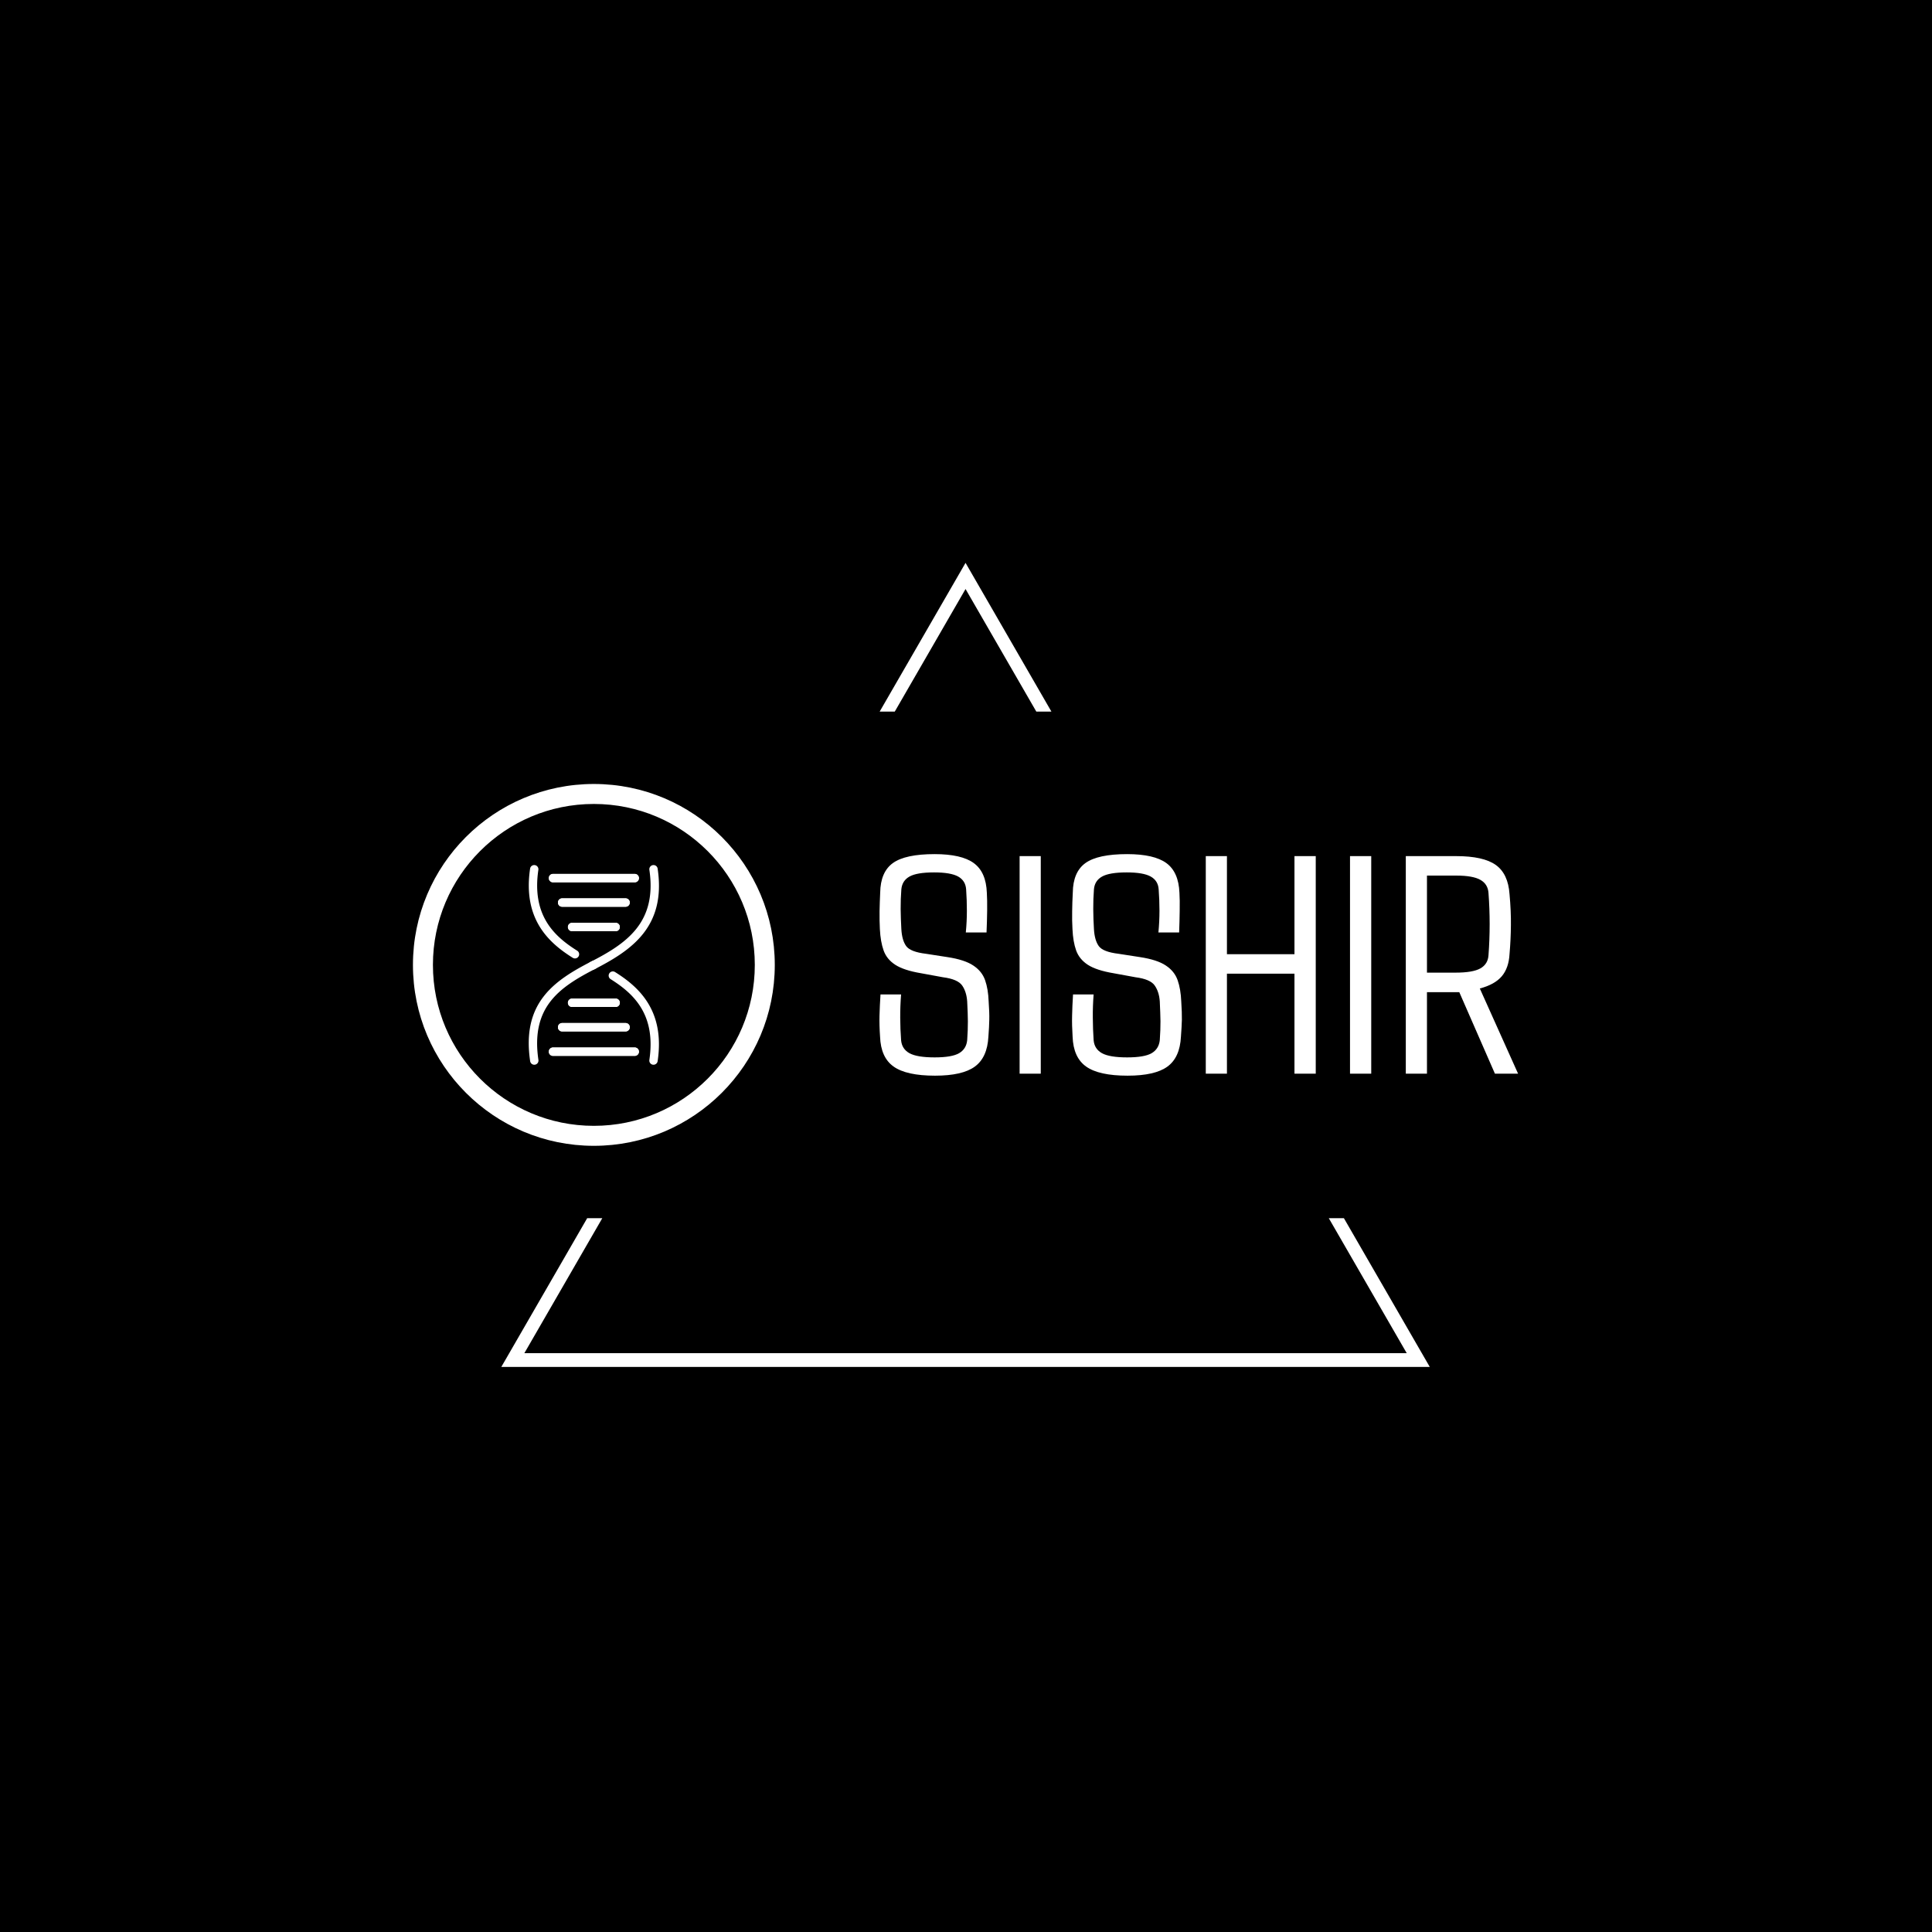<svg xmlns="http://www.w3.org/2000/svg" version="1.1" xmlns:xlink="http://www.w3.org/1999/xlink" xmlns:svgjs="http://svgjs.dev/svgjs" width="1500" height="1500" viewBox="0 0 1500 1500"><rect width="1500" height="1500" fill="#000000"></rect><g transform="matrix(0.667,0,0,0.667,249.394,435.99)"><svg viewBox="0 0 396 248" data-background-color="#0a192f" preserveAspectRatio="xMidYMid meet" height="939" width="1500" xmlns="http://www.w3.org/2000/svg" xmlns:xlink="http://www.w3.org/1999/xlink"><g id="tight-bounds" transform="matrix(1,0,0,1,0.24,0.4)"><svg viewBox="0 0 395.52 247.2" height="247.2" width="395.52"><g><svg></svg></g><g><svg viewBox="0 0 395.52 247.2" height="247.2" width="395.52"><g><path d="M55.039 247.2l26.403-45.732 4.644 0-23.954 41.49h271.256l-23.954-41.49 4.644 0 26.403 45.732zM197.76 0l26.403 45.732-4.643 0-21.76-37.689-21.76 37.689-4.643 0z" fill="#ffffff" fill-rule="nonzero" stroke="none" stroke-width="1" stroke-linecap="butt" stroke-linejoin="miter" stroke-miterlimit="10" stroke-dasharray="" stroke-dashoffset="0" font-family="none" font-weight="none" font-size="none" text-anchor="none" style="mix-blend-mode: normal" data-fill-palette-color="tertiary"></path></g><g transform="matrix(1,0,0,1,27.876,67.98)"><svg viewBox="0 0 339.767 111.24" height="111.24" width="339.767"><g><svg viewBox="0 0 554.898 181.674" height="111.24" width="339.767"><g transform="matrix(1,0,0,1,234.196,35.217)"><svg viewBox="0 0 320.702 111.24" height="111.24" width="320.702"><g id="textblocktransform"><svg viewBox="0 0 320.702 111.24" height="111.24" width="320.702" id="textblock"><g><svg viewBox="0 0 320.702 111.24" height="111.24" width="320.702"><g transform="matrix(1,0,0,1,0,0)"><svg width="320.702" viewBox="1.711 -35.18 102.329 35.5" height="111.24" data-palette-color="#64ffda"><g class="wordmark-text-0" data-fill-palette-color="primary" id="text-0"><path d="M10.62 0.32L10.62 0.32Q6.03 0.32 3.98-1.14 1.93-2.59 1.81-5.93L1.81-5.93Q1.68-7.79 1.72-9.3 1.76-10.82 1.88-12.7L1.88-12.7 5.18-12.7Q5.03-10.82 5.04-8.96 5.05-7.1 5.18-5.37L5.18-5.37Q5.3-3.96 6.52-3.28 7.74-2.61 10.55-2.61L10.55-2.61Q13.31-2.61 14.47-3.28 15.63-3.96 15.77-5.37L15.77-5.37Q15.89-7.1 15.88-8.39 15.87-9.67 15.77-11.57L15.77-11.57Q15.67-13.09 14.98-14.11 14.28-15.14 11.89-15.45L11.89-15.45 8.4-16.09Q5.64-16.55 4.26-17.44 2.88-18.33 2.38-19.74 1.88-21.14 1.78-23.17L1.78-23.17Q1.71-24.51 1.73-26.04 1.76-27.56 1.83-29L1.83-29Q1.88-32.32 3.87-33.75 5.86-35.18 10.55-35.18L10.55-35.18Q14.87-35.18 16.83-33.74 18.8-32.3 18.92-28.98L18.92-28.98Q18.99-27.83 18.97-26.14 18.95-24.44 18.87-22.63L18.87-22.63 15.55-22.63Q15.72-24.37 15.72-26.1 15.72-27.83 15.6-29.54L15.6-29.54Q15.5-30.93 14.32-31.59 13.13-32.25 10.47-32.25L10.47-32.25Q7.71-32.25 6.53-31.59 5.35-30.93 5.22-29.54L5.22-29.54Q5.1-27.98 5.11-26.37 5.13-24.76 5.22-23.17L5.22-23.17Q5.32-21.39 5.99-20.45 6.67-19.51 9.18-19.21L9.18-19.21 12.6-18.68Q15.36-18.26 16.75-17.33 18.14-16.41 18.64-14.98 19.14-13.55 19.21-11.57L19.21-11.57Q19.34-9.77 19.31-8.64 19.29-7.52 19.17-5.93L19.17-5.93Q18.99-2.59 17-1.14 15.01 0.32 10.62 0.32ZM27.56-34.86L27.56 0 24.17 0 24.17-34.86 27.56-34.86ZM41.47 0.32L41.47 0.32Q36.88 0.32 34.83-1.14 32.78-2.59 32.66-5.93L32.66-5.93Q32.54-7.79 32.58-9.3 32.61-10.82 32.73-12.7L32.73-12.7 36.03-12.7Q35.88-10.82 35.9-8.96 35.91-7.1 36.03-5.37L36.03-5.37Q36.15-3.96 37.37-3.28 38.59-2.61 41.4-2.61L41.4-2.61Q44.16-2.61 45.32-3.28 46.48-3.96 46.63-5.37L46.63-5.37Q46.75-7.1 46.74-8.39 46.72-9.67 46.63-11.57L46.63-11.57Q46.53-13.09 45.83-14.11 45.14-15.14 42.74-15.45L42.74-15.45 39.25-16.09Q36.49-16.55 35.11-17.44 33.74-18.33 33.23-19.74 32.73-21.14 32.64-23.17L32.64-23.17Q32.56-24.51 32.59-26.04 32.61-27.56 32.69-29L32.69-29Q32.73-32.32 34.72-33.75 36.71-35.18 41.4-35.18L41.4-35.18Q45.72-35.18 47.69-33.74 49.65-32.3 49.78-28.98L49.78-28.98Q49.85-27.83 49.82-26.14 49.8-24.44 49.73-22.63L49.73-22.63 46.41-22.63Q46.58-24.37 46.58-26.1 46.58-27.83 46.45-29.54L46.45-29.54Q46.36-30.93 45.17-31.59 43.99-32.25 41.33-32.25L41.33-32.25Q38.57-32.25 37.39-31.59 36.2-30.93 36.08-29.54L36.08-29.54Q35.96-27.98 35.97-26.37 35.98-24.76 36.08-23.17L36.08-23.17Q36.18-21.39 36.85-20.45 37.52-19.51 40.03-19.21L40.03-19.21 43.45-18.68Q46.21-18.26 47.6-17.33 48.99-16.41 49.49-14.98 49.99-13.55 50.07-11.57L50.07-11.57Q50.19-9.77 50.17-8.64 50.14-7.52 50.02-5.93L50.02-5.93Q49.85-2.59 47.86-1.14 45.87 0.32 41.47 0.32ZM57.39-16.02L57.39 0 54 0 54-34.86 57.39-34.86 57.39-19.14 68.21-19.14 68.21-34.86 71.62-34.86 71.62 0 68.21 0 68.21-16.02 57.39-16.02ZM80.51-34.86L80.51 0 77.11 0 77.11-34.86 80.51-34.86ZM89.44-13.06L89.44 0 86.05 0 86.05-34.86 94.13-34.86Q98.47-34.86 100.46-33.45 102.45-32.03 102.67-28.76L102.67-28.76Q102.92-26.03 102.89-23.75 102.87-21.48 102.67-19.17L102.67-19.17Q102.55-16.94 101.43-15.61 100.3-14.28 97.91-13.65L97.91-13.65 104.04 0 100.33 0 94.62-13.06 89.44-13.06ZM94.13-31.74L89.44-31.74 89.44-16.19 94.03-16.19Q96.79-16.19 98-16.87 99.21-17.55 99.3-18.99L99.3-18.99Q99.67-23.97 99.3-28.93L99.3-28.93Q99.21-30.37 98.01-31.05 96.81-31.74 94.13-31.74L94.13-31.74Z" fill="#ffffff" data-fill-palette-color="primary"></path></g></svg></g></svg></g></svg></g></svg></g><g><svg viewBox="0 0 181.674 181.674" height="181.674" width="181.674"><g><svg></svg></g><g id="icon-0"><svg viewBox="0 0 181.674 181.674" height="181.674" width="181.674"><g><path d="M0 90.837c0-50.168 40.669-90.837 90.837-90.837 50.168 0 90.837 40.669 90.837 90.837 0 50.168-40.669 90.837-90.837 90.837-50.168 0-90.837-40.669-90.837-90.837zM90.837 171.642c44.627 0 80.805-36.178 80.805-80.805 0-44.627-36.178-80.805-80.805-80.805-44.627 0-80.805 36.178-80.805 80.805 0 44.627 36.178 80.805 80.805 80.805z" data-fill-palette-color="accent" fill="#ffffff" stroke="transparent"></path></g><g transform="matrix(1,0,0,1,58.143,40.706)"><svg viewBox="0 0 65.387 100.261" height="100.261" width="65.387"><g><svg xmlns="http://www.w3.org/2000/svg" xmlns:xlink="http://www.w3.org/1999/xlink" version="1.1" x="0" y="0" viewBox="4.223 0.075 15.555 23.851" enable-background="new 0 0 24 24" xml:space="preserve" height="100.261" width="65.387" class="icon-dxe-0" data-fill-palette-color="accent" id="dxe-0"><g fill="#64ffda" data-fill-palette-color="accent"><g fill="#64ffda" data-fill-palette-color="accent"><g fill="#64ffda" data-fill-palette-color="accent"><path d="M16.882 22.867H7.121A0.5 0.5 0 0 1 7.121 21.867H16.882A0.5 0.5 0 0 1 16.882 22.867" fill="#ffffff" data-fill-palette-color="accent"></path><path d="M15.79 19.946H8.212A0.5 0.5 0 0 1 8.212 18.946H15.79A0.5 0.5 0 0 1 15.79 19.946" fill="#ffffff" data-fill-palette-color="accent"></path><path d="M14.603 17.025H9.401A0.5 0.5 0 0 1 9.401 16.025H14.603A0.5 0.5 0 0 1 14.603 17.025" fill="#ffffff" data-fill-palette-color="accent"></path></g><g fill="#64ffda" data-fill-palette-color="accent"><path d="M16.882 22.867H7.121A0.5 0.5 0 0 1 7.121 21.867H16.882A0.5 0.5 0 0 1 16.882 22.867" fill="#ffffff" data-fill-palette-color="accent"></path><path d="M15.79 19.946H8.212A0.5 0.5 0 0 1 8.212 18.946H15.79A0.5 0.5 0 0 1 15.79 19.946" fill="#ffffff" data-fill-palette-color="accent"></path><path d="M14.603 17.025H9.401A0.5 0.5 0 0 1 9.401 16.025H14.603A0.5 0.5 0 0 1 14.603 17.025" fill="#ffffff" data-fill-palette-color="accent"></path></g><g fill="#64ffda" data-fill-palette-color="accent"><path d="M16.882 2.134H7.121A0.5 0.5 0 0 1 7.121 1.134H16.882A0.5 0.5 0 0 1 16.882 2.134" fill="#ffffff" data-fill-palette-color="accent"></path><path d="M15.79 5.054H8.212A0.5 0.5 0 0 1 8.212 4.054H15.79A0.5 0.5 0 0 1 15.79 5.054" fill="#ffffff" data-fill-palette-color="accent"></path><path d="M14.603 7.976H9.401A0.5 0.5 0 0 1 9.401 6.976H14.603A0.5 0.5 0 0 1 14.603 7.976" fill="#ffffff" data-fill-palette-color="accent"></path></g><g fill="#64ffda" data-fill-palette-color="accent"><path d="M16.882 2.134H7.121A0.5 0.5 0 0 1 7.121 1.134H16.882A0.5 0.5 0 0 1 16.882 2.134" fill="#ffffff" data-fill-palette-color="accent"></path><path d="M15.79 5.054H8.212A0.5 0.5 0 0 1 8.212 4.054H15.79A0.5 0.5 0 0 1 15.79 5.054" fill="#ffffff" data-fill-palette-color="accent"></path><path d="M14.603 7.976H9.401A0.5 0.5 0 0 1 9.401 6.976H14.603A0.5 0.5 0 0 1 14.603 7.976" fill="#ffffff" data-fill-palette-color="accent"></path></g></g><g fill="#64ffda" data-fill-palette-color="accent"><g fill="#64ffda" data-fill-palette-color="accent"><path d="M4.884 23.926A0.5 0.5 0 0 1 4.391 23.499C3.353 16.49 7.287 13.851 11.768 11.556A0.5 0.5 0 0 1 12.223 12.447C7.921 14.65 4.438 16.991 5.379 23.353A0.498 0.498 0 0 1 4.884 23.926" fill="#ffffff" data-fill-palette-color="accent"></path><path d="M11.812 12.594A0.5 0.5 0 0 1 11.585 11.649C15.834 9.473 19.57 6.994 18.631 0.648A0.5 0.5 0 0 1 19.052 0.081 0.497 0.497 0 0 1 19.619 0.502C20.655 7.497 16.443 10.284 12.04 12.54A0.5 0.5 0 0 1 11.812 12.594" fill="#ffffff" data-fill-palette-color="accent"></path></g><path d="M9.744 11.229A0.5 0.5 0 0 1 9.478 11.153C6.636 9.374 3.488 6.555 4.384 0.502A0.498 0.498 0 1 1 5.372 0.648C4.566 6.096 7.264 8.586 10.01 10.305A0.5 0.5 0 0 1 9.744 11.229" fill="#ffffff" data-fill-palette-color="accent"></path><path d="M19.125 23.926A0.498 0.498 0 0 1 18.63 23.353C19.437 17.906 16.738 15.415 13.992 13.696A0.5 0.5 0 0 1 14.523 12.849C17.367 14.629 20.515 17.449 19.618 23.5A0.5 0.5 0 0 1 19.125 23.926" fill="#ffffff" data-fill-palette-color="accent"></path></g></g></svg></g></svg></g></svg></g></svg></g></svg></g></svg></g></svg></g><defs></defs></svg><rect width="395.52" height="247.2" fill="none" stroke="none" visibility="hidden"></rect></g></svg></g></svg>